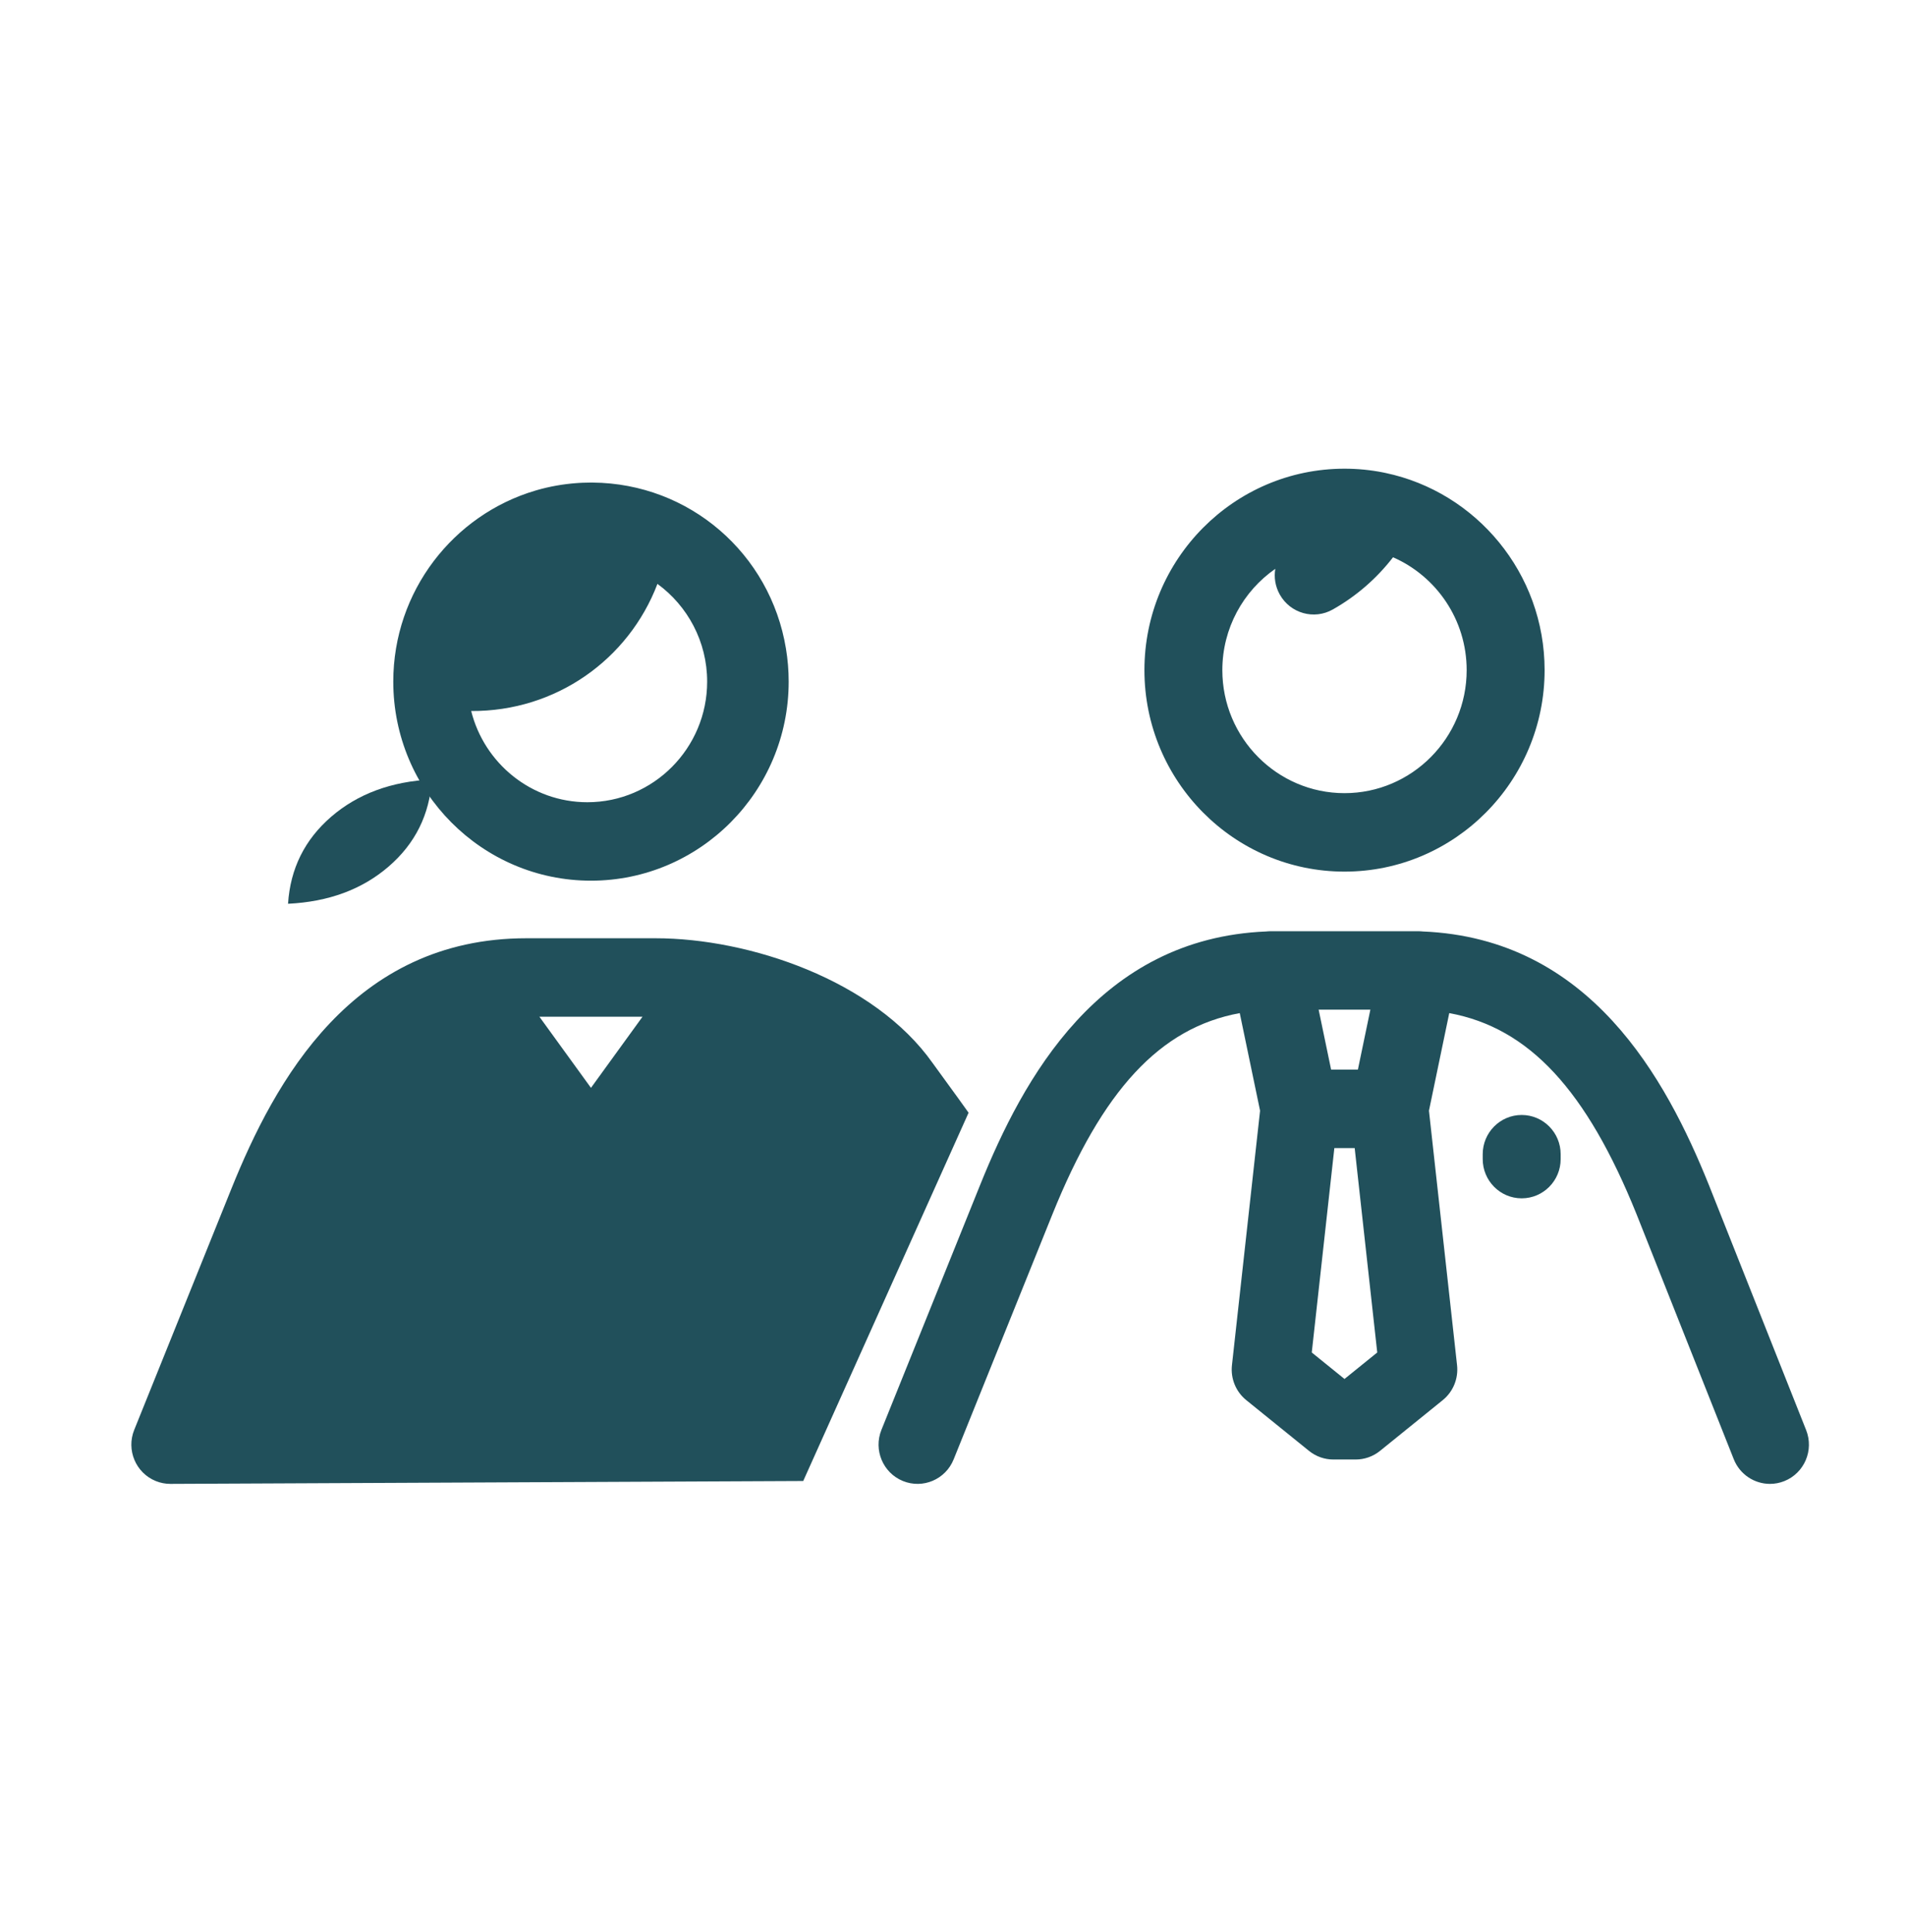 <?xml version="1.0" encoding="UTF-8"?>
<svg width="74px" height="75px" viewBox="0 0 74 75" version="1.1" xmlns="http://www.w3.org/2000/svg" xmlns:xlink="http://www.w3.org/1999/xlink">
    <title>Group 8</title>
    <g id="Web" stroke="none" stroke-width="1" fill="none" fill-rule="evenodd">
        <g id="赫綵官網/首頁02_Normal-" transform="translate(-768, -9259)">
            <g id="Group-21" transform="translate(163, 9259.5)">
                <g id="Group-8" transform="translate(605.5, 0)">
                    <rect id="Rectangle-Copy-3" x="0" y="0" width="73.412" height="74"></rect>
                    <g id="20525830_2324585001100258_3970049645386323666_n" transform="translate(4.6, 17.696)" fill="#21505B">
                        <path d="M49.966,17.957 C50.025,17.957 50.083,17.961 50.14,17.967 C56.634,18.233 59.583,23.682 61.246,27.806 L65.023,37.325 C65.333,38.106 64.955,38.992 64.179,39.304 C63.995,39.378 63.805,39.413 63.618,39.413 C63.018,39.413 62.45,39.051 62.213,38.455 L58.439,28.944 C56.5,24.134 54.27,21.706 51.167,21.136 L50.379,24.925 L51.47,34.807 C51.527,35.325 51.317,35.836 50.914,36.162 L48.48,38.131 C48.211,38.349 47.877,38.467 47.532,38.467 L46.668,38.467 C46.324,38.467 45.99,38.349 45.721,38.131 L43.286,36.162 C42.883,35.836 42.673,35.325 42.73,34.807 L43.822,24.925 L43.033,21.136 C39.93,21.706 37.7,24.135 35.758,28.951 L31.925,38.462 C31.611,39.242 30.729,39.617 29.954,39.301 C29.18,38.985 28.807,38.096 29.121,37.317 L32.954,27.806 C34.617,23.682 37.566,18.233 44.06,17.967 C44.117,17.961 44.175,17.957 44.234,17.957 L49.966,17.957 Z M47.495,26.375 L46.706,26.375 L45.829,34.312 L47.1,35.34 L48.371,34.312 L47.495,26.375 Z M46.58,23.329 L47.62,23.329 L48.104,21.003 L46.096,21.003 L46.58,23.329 Z M1.513,39.413 C1.323,39.413 1.131,39.377 0.944,39.301 C0.17,38.985 -0.203,38.096 0.111,37.317 L3.887,27.947 C5.569,23.776 8.585,18.23 15.339,18.23 L20.348,18.23 C23.989,18.23 28.839,19.86 31.109,23.075 C31.146,23.128 31.318,23.364 31.527,23.65 C32.009,24.311 32.335,24.763 32.505,25.004 L26.085,39.301 C10.102,39.376 1.911,39.413 1.513,39.413 Z M15.842,21.276 L17.844,24.038 L19.846,21.276 L15.842,21.276 Z M53.979,25.091 C54.814,25.091 55.492,25.773 55.492,26.614 L55.492,26.804 C55.492,27.645 54.814,28.327 53.979,28.327 C53.144,28.327 52.466,27.645 52.466,26.804 L52.466,26.614 C52.466,25.773 53.144,25.091 53.979,25.091 Z M17.909,0.539 C21.671,0.571 24.807,3.296 25.414,6.983 C25.483,7.401 25.52,7.83 25.52,8.267 C25.52,12.528 22.077,15.995 17.844,15.995 C13.612,15.995 10.169,12.528 10.169,8.267 C10.169,4.757 12.505,1.786 15.693,0.848 C15.709,0.843 15.724,0.838 15.74,0.834 C16.245,0.689 16.765,0.597 17.291,0.559 L17.295,0.559 C17.302,0.558 17.304,0.558 17.307,0.558 C17.32,0.557 17.322,0.557 17.325,0.557 L17.335,0.556 L17.335,0.556 L17.338,0.556 C17.348,0.556 17.354,0.555 17.36,0.554 C17.385,0.553 17.409,0.551 17.435,0.55 C17.443,0.55 17.451,0.549 17.459,0.549 C17.462,0.549 17.47,0.548 17.476,0.548 L17.493,0.547 L17.493,0.547 L17.497,0.547 L17.516,0.546 L17.516,0.546 L17.52,0.546 L17.531,0.545 C17.537,0.545 17.543,0.547 17.549,0.545 C17.642,0.541 17.736,0.539 17.831,0.539 L17.909,0.539 L17.909,0.539 Z M20.425,4.472 C19.306,7.411 16.48,9.427 13.194,9.408 C13.701,11.44 15.531,12.949 17.704,12.949 C20.269,12.949 22.355,10.849 22.355,8.267 C22.355,6.708 21.593,5.324 20.425,4.472 Z M47.1,15.643 C42.816,15.643 39.332,12.134 39.332,7.821 C39.332,3.509 42.816,0 47.1,0 C47.612,0 48.114,0.05 48.599,0.146 C48.63,0.152 48.662,0.158 48.694,0.166 C52.215,0.908 54.869,4.059 54.869,7.821 C54.869,12.134 51.383,15.643 47.1,15.643 Z M44.413,3.888 C43.172,4.75 42.357,6.192 42.357,7.821 C42.357,10.454 44.485,12.597 47.1,12.597 C49.715,12.597 51.843,10.454 51.843,7.821 C51.843,5.862 50.665,4.174 48.984,3.439 C48.35,4.262 47.557,4.951 46.645,5.466 C45.917,5.878 44.995,5.617 44.586,4.884 C44.41,4.569 44.358,4.218 44.413,3.888 Z" id="Shape" fill-rule="nonzero"></path>
                        <path d="M6.083,16.891 C7.661,16.815 8.964,16.332 9.992,15.443 C11.021,14.555 11.579,13.429 11.668,12.065 C10.09,12.142 8.787,12.625 7.758,13.513 C6.73,14.402 6.171,15.528 6.083,16.891 Z" id="Oval"></path>
                    </g>
                </g>
            </g>
        </g>
    </g>
</svg>
